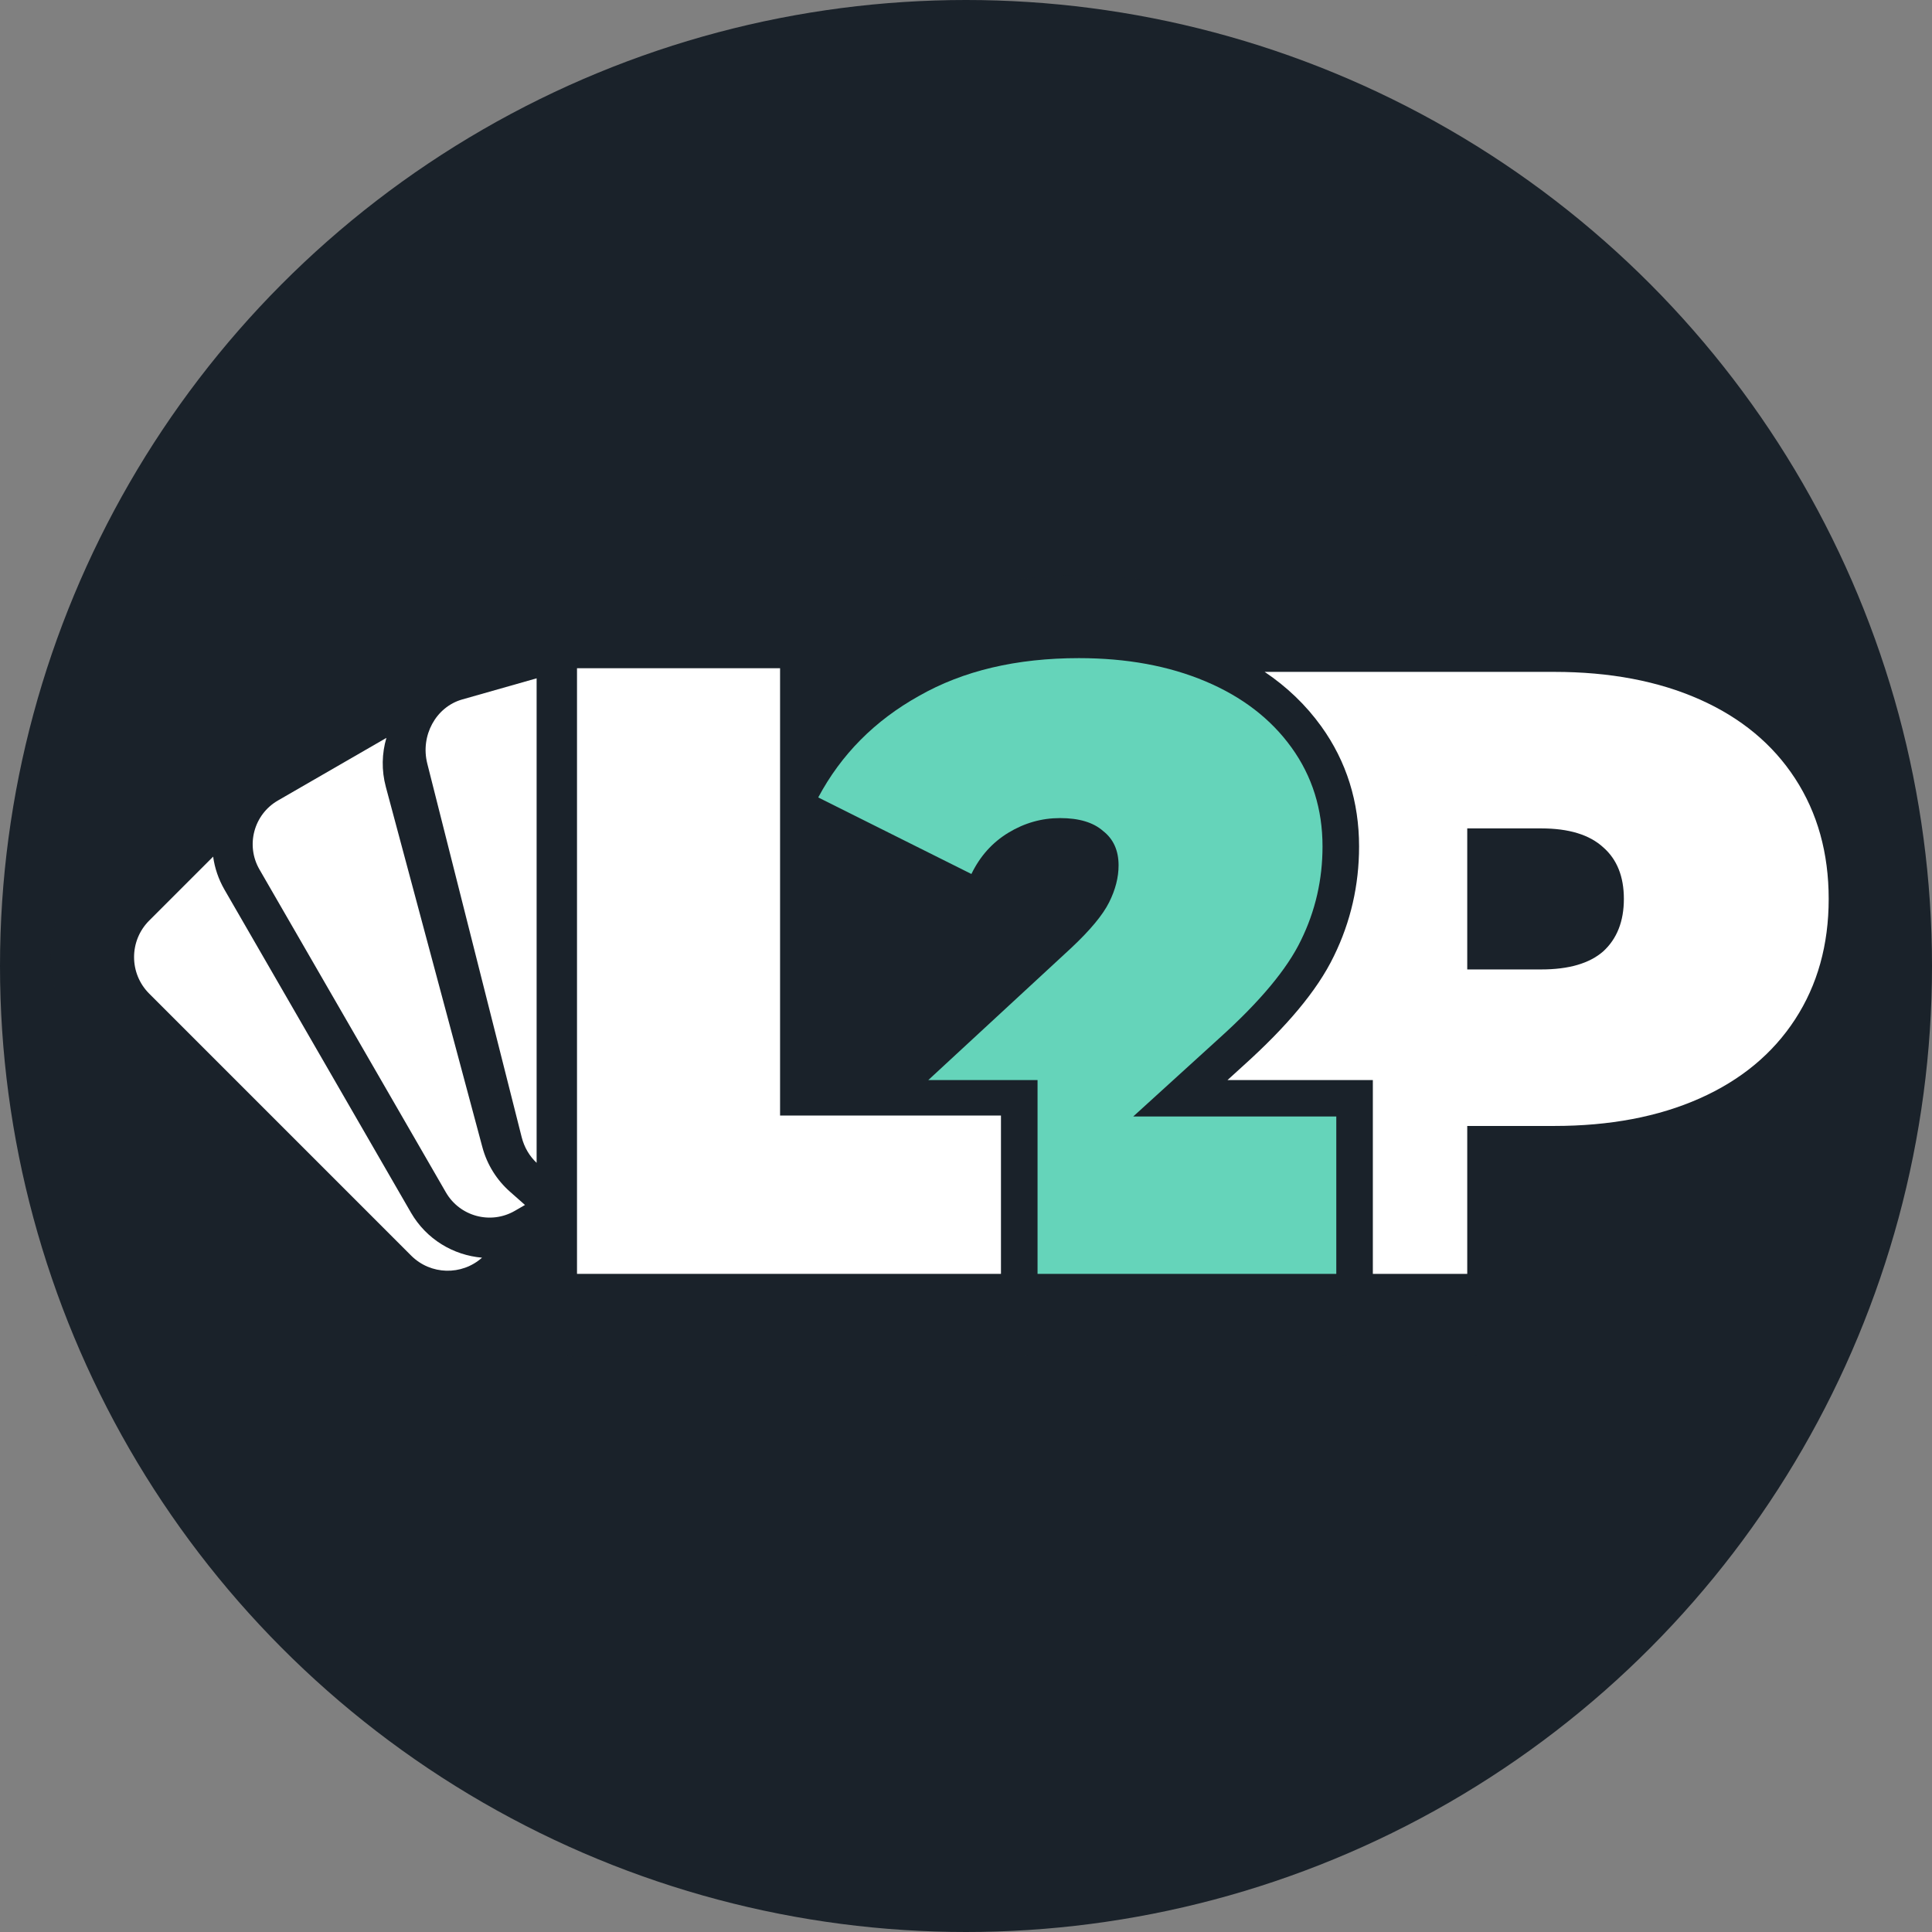 <svg width="187" height="187" viewBox="0 0 187 187" fill="none" xmlns="http://www.w3.org/2000/svg">
<rect x="0" y="0" width="187" height="187" fill="#808080" stroke="none"/>
<circle cx="93.5" cy="93.5" r="93.5" fill="#1A222A"/>
<path d="M44.625 79.994C45.377 75.117 49.574 71.517 54.509 71.517H119.564C129.74 71.517 137.988 79.766 137.988 89.941C137.988 103.508 126.99 114.506 113.423 114.506H45.138C42.073 114.506 39.73 111.774 40.196 108.745L44.625 79.994Z" fill="#1A222A"/>
<mask id="path-3-outside-1" maskUnits="userSpaceOnUse" x="4.929" y="55.701" width="181" height="76" fill="black">
<rect fill="white" x="4.929" y="55.701" width="181" height="76"/>
<path d="M46.664 121.731C43.89 121.499 41.271 119.957 39.773 117.364L21.729 86.109C21.142 85.093 20.781 84.008 20.631 82.914L14.36 89.184C12.452 91.092 12.452 94.185 14.36 96.093L39.879 121.612C41.746 123.479 44.749 123.519 46.664 121.731Z"/>
<path fill-rule="evenodd" clip-rule="evenodd" d="M50.814 116.63L49.351 115.336C48.101 114.23 47.15 112.753 46.688 111.029L37.347 76.169C36.914 74.551 36.961 72.917 37.401 71.419L26.901 77.482C24.565 78.831 23.764 81.819 25.113 84.155L43.158 115.41C44.507 117.746 47.495 118.547 49.831 117.198L50.814 116.63Z"/>
<path d="M51.941 65.655L44.737 67.702C42.187 68.426 40.674 71.205 41.357 73.908L50.495 110.071C50.747 111.068 51.262 111.916 51.941 112.552V65.655Z"/>
<path fill-rule="evenodd" clip-rule="evenodd" d="M132.879 123.299V104.54H118.811L120.385 103.108L120.391 103.103C124.456 99.44 127.484 95.918 129.11 92.539C130.736 89.22 131.546 85.668 131.546 81.93C131.546 77.629 130.339 73.709 127.883 70.3C126.389 68.226 124.552 66.474 122.408 65.032H150.429C155.816 65.032 160.508 65.92 164.506 67.696C168.504 69.472 171.586 72.024 173.752 75.354C175.917 78.683 177 82.568 177 87.007C177 91.447 175.917 95.331 173.752 98.661C171.586 101.99 168.504 104.543 164.506 106.319C160.508 108.094 155.816 108.982 150.429 108.982H142.017V123.299H132.879ZM155.177 92.085C153.844 93.25 151.845 93.833 149.18 93.833H142.017V80.182H149.18C151.845 80.182 153.844 80.792 155.177 82.013C156.51 83.178 157.176 84.843 157.176 87.007C157.176 89.171 156.51 90.864 155.177 92.085Z"/>
<path d="M55.849 64.678H75.504V107.974H96.884V123.299H55.849V64.678Z"/>
<path d="M100.425 123.299H129.341V108.067H109.684L118.013 100.492C121.956 96.941 124.593 93.778 125.926 91.003C127.314 88.173 128.008 85.148 128.008 81.93C128.008 78.323 127.009 75.132 125.01 72.358C123.011 69.583 120.234 67.446 116.68 65.948C113.127 64.45 109.045 63.701 104.436 63.701C98.383 63.701 93.219 64.921 88.944 67.363C84.668 69.749 81.419 73.023 79.198 77.185L94.025 84.594C94.857 82.873 96.051 81.541 97.606 80.598C99.161 79.655 100.827 79.183 102.604 79.183C104.436 79.183 105.824 79.599 106.768 80.432C107.768 81.209 108.268 82.318 108.268 83.761C108.268 84.927 107.962 86.12 107.351 87.34C106.741 88.561 105.519 90.032 103.687 91.752L89.851 104.54H100.425V123.299Z"/>
</mask>
<path d="M46.664 121.731C43.89 121.499 41.271 119.957 39.773 117.364L21.729 86.109C21.142 85.093 20.781 84.008 20.631 82.914L14.36 89.184C12.452 91.092 12.452 94.185 14.36 96.093L39.879 121.612C41.746 123.479 44.749 123.519 46.664 121.731Z" fill="white"/>
<path fill-rule="evenodd" clip-rule="evenodd" d="M50.814 116.63L49.351 115.336C48.101 114.23 47.15 112.753 46.688 111.029L37.347 76.169C36.914 74.551 36.961 72.917 37.401 71.419L26.901 77.482C24.565 78.831 23.764 81.819 25.113 84.155L43.158 115.41C44.507 117.746 47.495 118.547 49.831 117.198L50.814 116.63Z" fill="white"/>
<path d="M51.941 65.655L44.737 67.702C42.187 68.426 40.674 71.205 41.357 73.908L50.495 110.071C50.747 111.068 51.262 111.916 51.941 112.552V65.655Z" fill="white"/>
<path fill-rule="evenodd" clip-rule="evenodd" d="M132.879 123.299V104.54H118.811L120.385 103.108L120.391 103.103C124.456 99.44 127.484 95.918 129.11 92.539C130.736 89.22 131.546 85.668 131.546 81.93C131.546 77.629 130.339 73.709 127.883 70.3C126.389 68.226 124.552 66.474 122.408 65.032H150.429C155.816 65.032 160.508 65.92 164.506 67.696C168.504 69.472 171.586 72.024 173.752 75.354C175.917 78.683 177 82.568 177 87.007C177 91.447 175.917 95.331 173.752 98.661C171.586 101.99 168.504 104.543 164.506 106.319C160.508 108.094 155.816 108.982 150.429 108.982H142.017V123.299H132.879ZM155.177 92.085C153.844 93.25 151.845 93.833 149.18 93.833H142.017V80.182H149.18C151.845 80.182 153.844 80.792 155.177 82.013C156.51 83.178 157.176 84.843 157.176 87.007C157.176 89.171 156.51 90.864 155.177 92.085Z" fill="white"/>
<path d="M55.849 64.678H75.504V107.974H96.884V123.299H55.849V64.678Z" fill="white"/>
<path d="M100.425 123.299H129.341V108.067H109.684L118.013 100.492C121.956 96.941 124.593 93.778 125.926 91.003C127.314 88.173 128.008 85.148 128.008 81.93C128.008 78.323 127.009 75.132 125.01 72.358C123.011 69.583 120.234 67.446 116.68 65.948C113.127 64.45 109.045 63.701 104.436 63.701C98.383 63.701 93.219 64.921 88.944 67.363C84.668 69.749 81.419 73.023 79.198 77.185L94.025 84.594C94.857 82.873 96.051 81.541 97.606 80.598C99.161 79.655 100.827 79.183 102.604 79.183C104.436 79.183 105.824 79.599 106.768 80.432C107.768 81.209 108.268 82.318 108.268 83.761C108.268 84.927 107.962 86.12 107.351 87.34C106.741 88.561 105.519 90.032 103.687 91.752L89.851 104.54H100.425V123.299Z" fill="white"/>
<path d="M46.664 121.731L52.123 127.579C54.437 125.42 55.26 122.1 54.223 119.11C53.186 116.12 50.484 114.022 47.33 113.759L46.664 121.731ZM39.773 117.364L32.845 121.364H32.845L39.773 117.364ZM21.729 86.109L28.657 82.109L28.657 82.109L21.729 86.109ZM20.631 82.914L28.556 81.824C28.142 78.814 26.06 76.299 23.18 75.331C20.301 74.363 17.122 75.109 14.974 77.257L20.631 82.914ZM14.36 89.184L20.017 94.841L14.36 89.184ZM14.36 96.093L8.703 101.75H8.703L14.36 96.093ZM39.879 121.612L45.536 115.955L45.536 115.955L39.879 121.612ZM50.814 116.63L54.814 123.558C57.042 122.272 58.516 119.992 58.774 117.432C59.032 114.872 58.042 112.344 56.115 110.639L50.814 116.63ZM49.351 115.336L54.652 109.344L54.652 109.344L49.351 115.336ZM46.688 111.029L54.415 108.958L54.415 108.958L46.688 111.029ZM37.347 76.169L29.62 78.239V78.239L37.347 76.169ZM37.401 71.419L45.076 73.677C45.999 70.539 44.919 67.155 42.348 65.132C39.777 63.11 36.234 62.856 33.401 64.491L37.401 71.419ZM26.901 77.482L22.901 70.554H22.901L26.901 77.482ZM25.113 84.155L18.185 88.155L25.113 84.155ZM43.158 115.41L50.086 111.41L43.158 115.41ZM49.831 117.198L45.831 110.269L45.831 110.269L49.831 117.198ZM44.737 67.702L46.923 75.397L44.737 67.702ZM51.941 65.655H59.941C59.941 63.147 58.764 60.783 56.763 59.272C54.761 57.76 52.167 57.274 49.754 57.959L51.941 65.655ZM41.357 73.908L33.601 75.868V75.868L41.357 73.908ZM50.495 110.071L58.251 108.111L58.251 108.111L50.495 110.071ZM51.941 112.552L46.467 118.386C48.792 120.568 52.192 121.161 55.119 119.893C58.046 118.626 59.941 115.741 59.941 112.552H51.941ZM132.879 104.54H140.879C140.879 100.122 137.297 96.54 132.879 96.54V104.54ZM132.879 123.299H124.879C124.879 127.718 128.461 131.299 132.879 131.299V123.299ZM118.811 104.54L113.428 98.622C110.983 100.845 110.157 104.343 111.349 107.426C112.541 110.508 115.506 112.54 118.811 112.54V104.54ZM120.385 103.108L115.027 97.168C115.019 97.175 115.011 97.183 115.003 97.19L120.385 103.108ZM120.391 103.103L115.036 97.159L115.033 97.163L120.391 103.103ZM129.11 92.539L121.926 89.02C121.918 89.037 121.91 89.053 121.902 89.069L129.11 92.539ZM127.883 70.3L121.392 74.977L121.392 74.977L127.883 70.3ZM122.408 65.032V57.032C118.889 57.032 115.783 59.333 114.756 62.699C113.73 66.066 115.024 69.708 117.945 71.671L122.408 65.032ZM164.506 67.696L161.259 75.007V75.007L164.506 67.696ZM173.752 75.354L167.045 79.716V79.716L173.752 75.354ZM173.752 98.661L167.045 94.299V94.299L173.752 98.661ZM164.506 106.319L161.259 99.007L164.506 106.319ZM142.017 108.982V100.982C137.598 100.982 134.017 104.564 134.017 108.982H142.017ZM142.017 123.299V131.299C146.435 131.299 150.017 127.718 150.017 123.299H142.017ZM155.177 92.085L160.443 98.107C160.49 98.067 160.535 98.025 160.581 97.984L155.177 92.085ZM142.017 93.833H134.017C134.017 98.251 137.598 101.833 142.017 101.833V93.833ZM142.017 80.182V72.182C137.598 72.182 134.017 75.763 134.017 80.182H142.017ZM155.177 82.013L149.773 87.912C149.819 87.954 149.865 87.995 149.911 88.035L155.177 82.013ZM55.849 64.678V56.678C51.431 56.678 47.849 60.259 47.849 64.678H55.849ZM75.504 64.678H83.504C83.504 60.259 79.923 56.678 75.504 56.678V64.678ZM75.504 107.974H67.504C67.504 112.392 71.086 115.974 75.504 115.974V107.974ZM96.884 107.974H104.884C104.884 103.556 101.302 99.974 96.884 99.974V107.974ZM96.884 123.299V131.299C101.302 131.299 104.884 127.718 104.884 123.299H96.884ZM55.849 123.299H47.849C47.849 127.718 51.431 131.299 55.849 131.299V123.299ZM129.341 123.299V131.299C133.759 131.299 137.341 127.718 137.341 123.299H129.341ZM100.425 123.299H92.425C92.425 127.718 96.007 131.299 100.425 131.299V123.299ZM129.341 108.067H137.341C137.341 103.648 133.759 100.067 129.341 100.067V108.067ZM109.684 108.067L104.301 102.148C101.856 104.372 101.03 107.87 102.222 110.952C103.414 114.035 106.379 116.067 109.684 116.067V108.067ZM118.013 100.492L112.659 94.548C112.649 94.556 112.64 94.565 112.631 94.573L118.013 100.492ZM125.926 91.003L118.744 87.48C118.734 87.499 118.724 87.519 118.715 87.539L125.926 91.003ZM125.01 72.358L118.519 77.034L118.519 77.034L125.01 72.358ZM116.68 65.948L113.573 73.32L113.573 73.32L116.68 65.948ZM88.944 67.363L92.842 74.349C92.865 74.336 92.888 74.323 92.911 74.31L88.944 67.363ZM79.198 77.185L72.14 73.419C71.124 75.323 70.92 77.558 71.576 79.615C72.232 81.672 73.691 83.377 75.622 84.342L79.198 77.185ZM94.025 84.594L90.449 91.75C92.362 92.706 94.579 92.856 96.603 92.166C98.628 91.477 100.293 90.005 101.225 88.08L94.025 84.594ZM97.606 80.598L101.756 87.438V87.438L97.606 80.598ZM106.768 80.432L101.477 86.432C101.601 86.541 101.729 86.647 101.859 86.748L106.768 80.432ZM107.351 87.34L114.506 90.92V90.92L107.351 87.34ZM103.687 91.752L109.117 97.627C109.132 97.613 109.147 97.599 109.162 97.585L103.687 91.752ZM89.851 104.54L84.421 98.665C82.002 100.9 81.201 104.389 82.401 107.456C83.601 110.522 86.558 112.54 89.851 112.54V104.54ZM100.425 104.54H108.425C108.425 100.122 104.843 96.54 100.425 96.54V104.54ZM47.33 113.759C47.056 113.736 46.833 113.592 46.702 113.364L32.845 121.364C35.708 126.323 40.724 129.263 45.999 129.703L47.33 113.759ZM46.702 113.364L28.657 82.109L14.8 90.109L32.845 121.364L46.702 113.364ZM28.657 82.109C28.596 82.005 28.568 81.911 28.556 81.824L12.705 84.003C12.994 86.106 13.687 88.181 14.8 90.109L28.657 82.109ZM20.017 94.841L26.287 88.57L14.974 77.257L8.703 83.527L20.017 94.841ZM20.017 90.436C21.233 91.653 21.233 93.625 20.017 94.841L8.703 83.527C3.671 88.559 3.671 96.718 8.703 101.75L20.017 90.436ZM45.536 115.955L20.017 90.436L8.703 101.75L34.222 127.269L45.536 115.955ZM41.206 115.883C42.431 114.739 44.344 114.764 45.536 115.955L34.222 127.269C39.148 132.195 47.067 132.299 52.123 127.579L41.206 115.883ZM56.115 110.639L54.652 109.344L44.049 121.327L45.513 122.621L56.115 110.639ZM54.652 109.344C54.541 109.246 54.459 109.119 54.415 108.958L38.961 113.099C39.842 116.387 41.66 119.213 44.049 121.327L54.652 109.344ZM54.415 108.958L45.075 74.098L29.62 78.239L38.961 113.099L54.415 108.958ZM45.075 74.098C45.032 73.94 45.039 73.804 45.076 73.677L29.727 69.162C28.883 72.03 28.795 75.161 29.62 78.239L45.075 74.098ZM30.901 84.41L41.401 78.348L33.401 64.491L22.901 70.554L30.901 84.41ZM32.041 80.155C32.901 81.645 32.391 83.55 30.901 84.41L22.901 70.554C16.738 74.112 14.627 81.992 18.185 88.155L32.041 80.155ZM50.086 111.41L32.041 80.155L18.185 88.155L36.23 119.41L50.086 111.41ZM45.831 110.269C47.321 109.409 49.226 109.92 50.086 111.41L36.23 119.41C39.788 125.572 47.668 127.684 53.831 124.126L45.831 110.269ZM46.814 109.702L45.831 110.269L53.831 124.126L54.814 123.558L46.814 109.702ZM46.923 75.397L54.127 73.35L49.754 57.959L42.55 60.006L46.923 75.397ZM49.114 71.948C49.4 73.08 48.884 74.84 46.923 75.397L42.55 60.006C35.49 62.012 31.949 69.329 33.601 75.868L49.114 71.948ZM58.251 108.111L49.114 71.948L33.601 75.868L42.739 112.031L58.251 108.111ZM57.415 106.718C57.852 107.128 58.128 107.625 58.251 108.111L42.739 112.031C43.366 114.512 44.673 116.703 46.467 118.386L57.415 106.718ZM59.941 112.552V65.655H43.941V112.552H59.941ZM124.879 104.54V123.299H140.879V104.54H124.879ZM118.811 112.54H132.879V96.54H118.811V112.54ZM115.003 97.19L113.428 98.622L124.193 110.459L125.768 109.027L115.003 97.19ZM115.033 97.163L115.027 97.168L125.744 109.049L125.75 109.043L115.033 97.163ZM121.902 89.069C120.94 91.069 118.804 93.764 115.036 97.159L125.746 109.046C130.108 105.116 134.028 100.767 136.319 96.009L121.902 89.069ZM123.546 81.93C123.546 84.475 123.004 86.82 121.926 89.02L136.295 96.058C138.469 91.619 139.546 86.862 139.546 81.93H123.546ZM121.392 74.977C122.811 76.946 123.546 79.209 123.546 81.93H139.546C139.546 76.048 137.867 70.472 134.374 65.624L121.392 74.977ZM117.945 71.671C119.34 72.609 120.478 73.708 121.392 74.977L134.374 65.624C132.299 62.744 129.764 60.338 126.872 58.394L117.945 71.671ZM122.408 73.032H150.429V57.032H122.408V73.032ZM150.429 73.032C154.949 73.032 158.491 73.778 161.259 75.007L167.753 60.385C162.525 58.063 156.682 57.032 150.429 57.032V73.032ZM161.259 75.007C163.992 76.221 165.808 77.813 167.045 79.716L180.458 70.992C177.364 66.235 173.016 62.722 167.753 60.385L161.259 75.007ZM167.045 79.716C168.269 81.598 169 83.928 169 87.007H185C185 81.208 183.565 75.769 180.458 70.992L167.045 79.716ZM169 87.007C169 90.087 168.269 92.417 167.045 94.299L180.458 103.023C183.565 98.246 185 92.807 185 87.007H169ZM167.045 94.299C165.808 96.201 163.992 97.793 161.259 99.007L167.753 113.63C173.016 111.292 177.364 107.779 180.458 103.023L167.045 94.299ZM161.259 99.007C158.491 100.237 154.949 100.982 150.429 100.982V116.982C156.682 116.982 162.525 115.952 167.753 113.63L161.259 99.007ZM150.429 100.982H142.017V116.982H150.429V100.982ZM134.017 108.982V123.299H150.017V108.982H134.017ZM142.017 115.299H132.879V131.299H142.017V115.299ZM149.18 101.833C152.834 101.833 157.07 101.057 160.443 98.107L149.911 86.062C150.262 85.755 150.517 85.693 150.44 85.716C150.338 85.745 149.956 85.833 149.18 85.833V101.833ZM142.017 101.833H149.18V85.833H142.017V101.833ZM134.017 80.182V93.833H150.017V80.182H134.017ZM149.18 72.182H142.017V88.182H149.18V72.182ZM160.581 76.114C157.205 73.022 152.913 72.182 149.18 72.182V88.182C149.927 88.182 150.275 88.27 150.342 88.291C150.367 88.299 150.31 88.284 150.199 88.223C150.085 88.16 149.934 88.06 149.773 87.912L160.581 76.114ZM165.176 87.007C165.176 83.094 163.893 79.008 160.443 75.991L149.911 88.035C149.778 87.919 149.641 87.771 149.517 87.596C149.394 87.422 149.307 87.252 149.249 87.108C149.134 86.822 149.176 86.738 149.176 87.007H165.176ZM160.581 97.984C163.892 94.951 165.176 90.934 165.176 87.007H149.176C149.176 87.273 149.136 87.215 149.233 86.969C149.281 86.847 149.353 86.703 149.455 86.555C149.557 86.406 149.668 86.282 149.773 86.186L160.581 97.984ZM55.849 72.678H75.504V56.678H55.849V72.678ZM67.504 64.678V107.974H83.504V64.678H67.504ZM75.504 115.974H96.884V99.974H75.504V115.974ZM88.884 107.974V123.299H104.884V107.974H88.884ZM96.884 115.299H55.849V131.299H96.884V115.299ZM63.849 123.299V64.678H47.849V123.299H63.849ZM129.341 115.299H100.425V131.299H129.341V115.299ZM121.341 108.067V123.299H137.341V108.067H121.341ZM109.684 116.067H129.341V100.067H109.684V116.067ZM112.631 94.573L104.301 102.148L115.066 113.985L123.395 106.411L112.631 94.573ZM118.715 87.539C118.047 88.929 116.306 91.263 112.659 94.548L123.367 106.436C127.605 102.618 131.139 98.626 133.137 94.467L118.715 87.539ZM120.008 81.93C120.008 83.954 119.582 85.77 118.744 87.48L133.108 94.526C135.046 90.576 136.008 86.343 136.008 81.93H120.008ZM118.519 77.034C119.481 78.37 120.008 79.904 120.008 81.93H136.008C136.008 76.742 134.536 71.895 131.501 67.681L118.519 77.034ZM113.573 73.32C115.95 74.322 117.485 75.598 118.519 77.034L131.501 67.681C128.537 63.567 124.519 60.571 119.788 58.577L113.573 73.32ZM104.436 71.701C108.182 71.701 111.174 72.309 113.573 73.32L119.788 58.577C115.079 56.591 109.908 55.701 104.436 55.701V71.701ZM92.911 74.31C95.73 72.7 99.458 71.701 104.436 71.701V55.701C97.309 55.701 90.709 57.143 84.976 60.416L92.911 74.31ZM86.256 80.952C87.726 78.197 89.853 76.017 92.842 74.349L85.045 60.377C79.483 63.481 75.112 67.85 72.14 73.419L86.256 80.952ZM97.6 77.437L82.774 70.029L75.622 84.342L90.449 91.75L97.6 77.437ZM93.456 73.758C90.514 75.544 88.293 78.073 86.824 81.107L101.225 88.08C101.422 87.674 101.589 87.539 101.756 87.438L93.456 73.758ZM102.604 71.183C99.328 71.183 96.231 72.075 93.456 73.758L101.756 87.438C102.091 87.235 102.326 87.183 102.604 87.183V71.183ZM112.059 74.431C109.111 71.831 105.512 71.183 102.604 71.183V87.183C102.937 87.183 102.94 87.224 102.722 87.158C102.477 87.085 101.994 86.887 101.477 86.432L112.059 74.431ZM116.268 83.761C116.268 80.24 114.917 76.633 111.678 74.115L101.859 86.748C101.371 86.369 100.906 85.815 100.598 85.131C100.305 84.48 100.268 83.965 100.268 83.761H116.268ZM114.506 90.92C115.578 88.778 116.268 86.365 116.268 83.761H100.268C100.268 83.702 100.272 83.652 100.277 83.613C100.282 83.574 100.287 83.551 100.289 83.546C100.291 83.535 100.275 83.605 100.197 83.761L114.506 90.92ZM109.162 97.585C111.204 95.667 113.255 93.421 114.506 90.92L100.197 83.761C100.25 83.655 100.186 83.811 99.823 84.247C99.477 84.664 98.957 85.219 98.211 85.919L109.162 97.585ZM95.281 110.415L109.117 97.627L98.257 85.877L84.421 98.665L95.281 110.415ZM89.851 112.54H100.425V96.54H89.851V112.54ZM92.425 104.54V123.299H108.425V104.54H92.425Z" fill="#1A222A" mask="url(#path-3-outside-1)"/>
<path fill-rule="evenodd" clip-rule="evenodd" d="M46.657 121.731C43.885 121.497 41.269 119.955 39.773 117.364L21.728 86.109C21.142 85.093 20.781 84.009 20.63 82.914L14.441 89.103C12.488 91.056 12.488 94.222 14.441 96.174L39.797 121.531C41.681 123.415 44.694 123.481 46.657 121.731Z" fill="white"/>
<path fill-rule="evenodd" clip-rule="evenodd" d="M50.814 116.63L49.351 115.336C48.101 114.23 47.15 112.753 46.688 111.029L37.347 76.169C36.913 74.551 36.961 72.917 37.401 71.42L26.901 77.482C24.564 78.831 23.764 81.819 25.113 84.155L43.158 115.41C44.507 117.746 47.494 118.547 49.831 117.198L50.814 116.63Z" fill="white"/>
<path d="M51.94 65.655L44.736 67.702C42.187 68.426 40.674 71.205 41.357 73.908L50.495 110.071C50.747 111.068 51.262 111.916 51.94 112.552V65.655Z" fill="white"/>
<path fill-rule="evenodd" clip-rule="evenodd" d="M132.879 123.299V104.54H118.811L120.385 103.108L120.391 103.103C124.456 99.44 127.484 95.918 129.11 92.539C130.736 89.22 131.546 85.668 131.546 81.93C131.546 77.628 130.339 73.709 127.883 70.3C126.388 68.226 124.552 66.474 122.408 65.032L150.429 65.032C155.815 65.032 160.508 65.92 164.506 67.696C168.504 69.472 171.586 72.024 173.751 75.354C175.917 78.683 177 82.568 177 87.007C177 91.447 175.917 95.331 173.751 98.661C171.586 101.99 168.504 104.543 164.506 106.319C160.508 108.094 155.815 108.982 150.429 108.982H142.016V123.299H132.879ZM155.177 92.085C153.844 93.25 151.845 93.833 149.18 93.833H142.016V80.182H149.18C151.845 80.182 153.844 80.792 155.177 82.013C156.51 83.178 157.176 84.843 157.176 87.007C157.176 89.171 156.51 90.864 155.177 92.085Z" fill="white"/>
<path d="M55.849 64.678H75.504V107.974H96.884V123.299H55.849V64.678Z" fill="white"/>
<path d="M100.425 123.299H129.341V108.067H109.684L118.013 100.492C121.956 96.941 124.593 93.778 125.926 91.003C127.314 88.173 128.008 85.148 128.008 81.93C128.008 78.323 127.009 75.132 125.01 72.358C123.011 69.583 120.234 67.446 116.68 65.948C113.126 64.45 109.045 63.701 104.436 63.701C98.383 63.701 93.219 64.921 88.943 67.363C84.668 69.749 81.419 73.023 79.198 77.185L94.024 84.594C94.857 82.873 96.051 81.541 97.606 80.598C99.161 79.655 100.827 79.183 102.604 79.183C104.436 79.183 105.824 79.599 106.768 80.432C107.768 81.209 108.268 82.318 108.268 83.761C108.268 84.927 107.962 86.12 107.351 87.34C106.741 88.561 105.519 90.032 103.686 91.752L89.851 104.54H100.425V123.299Z" fill="#65D4BA"/>
</svg>
